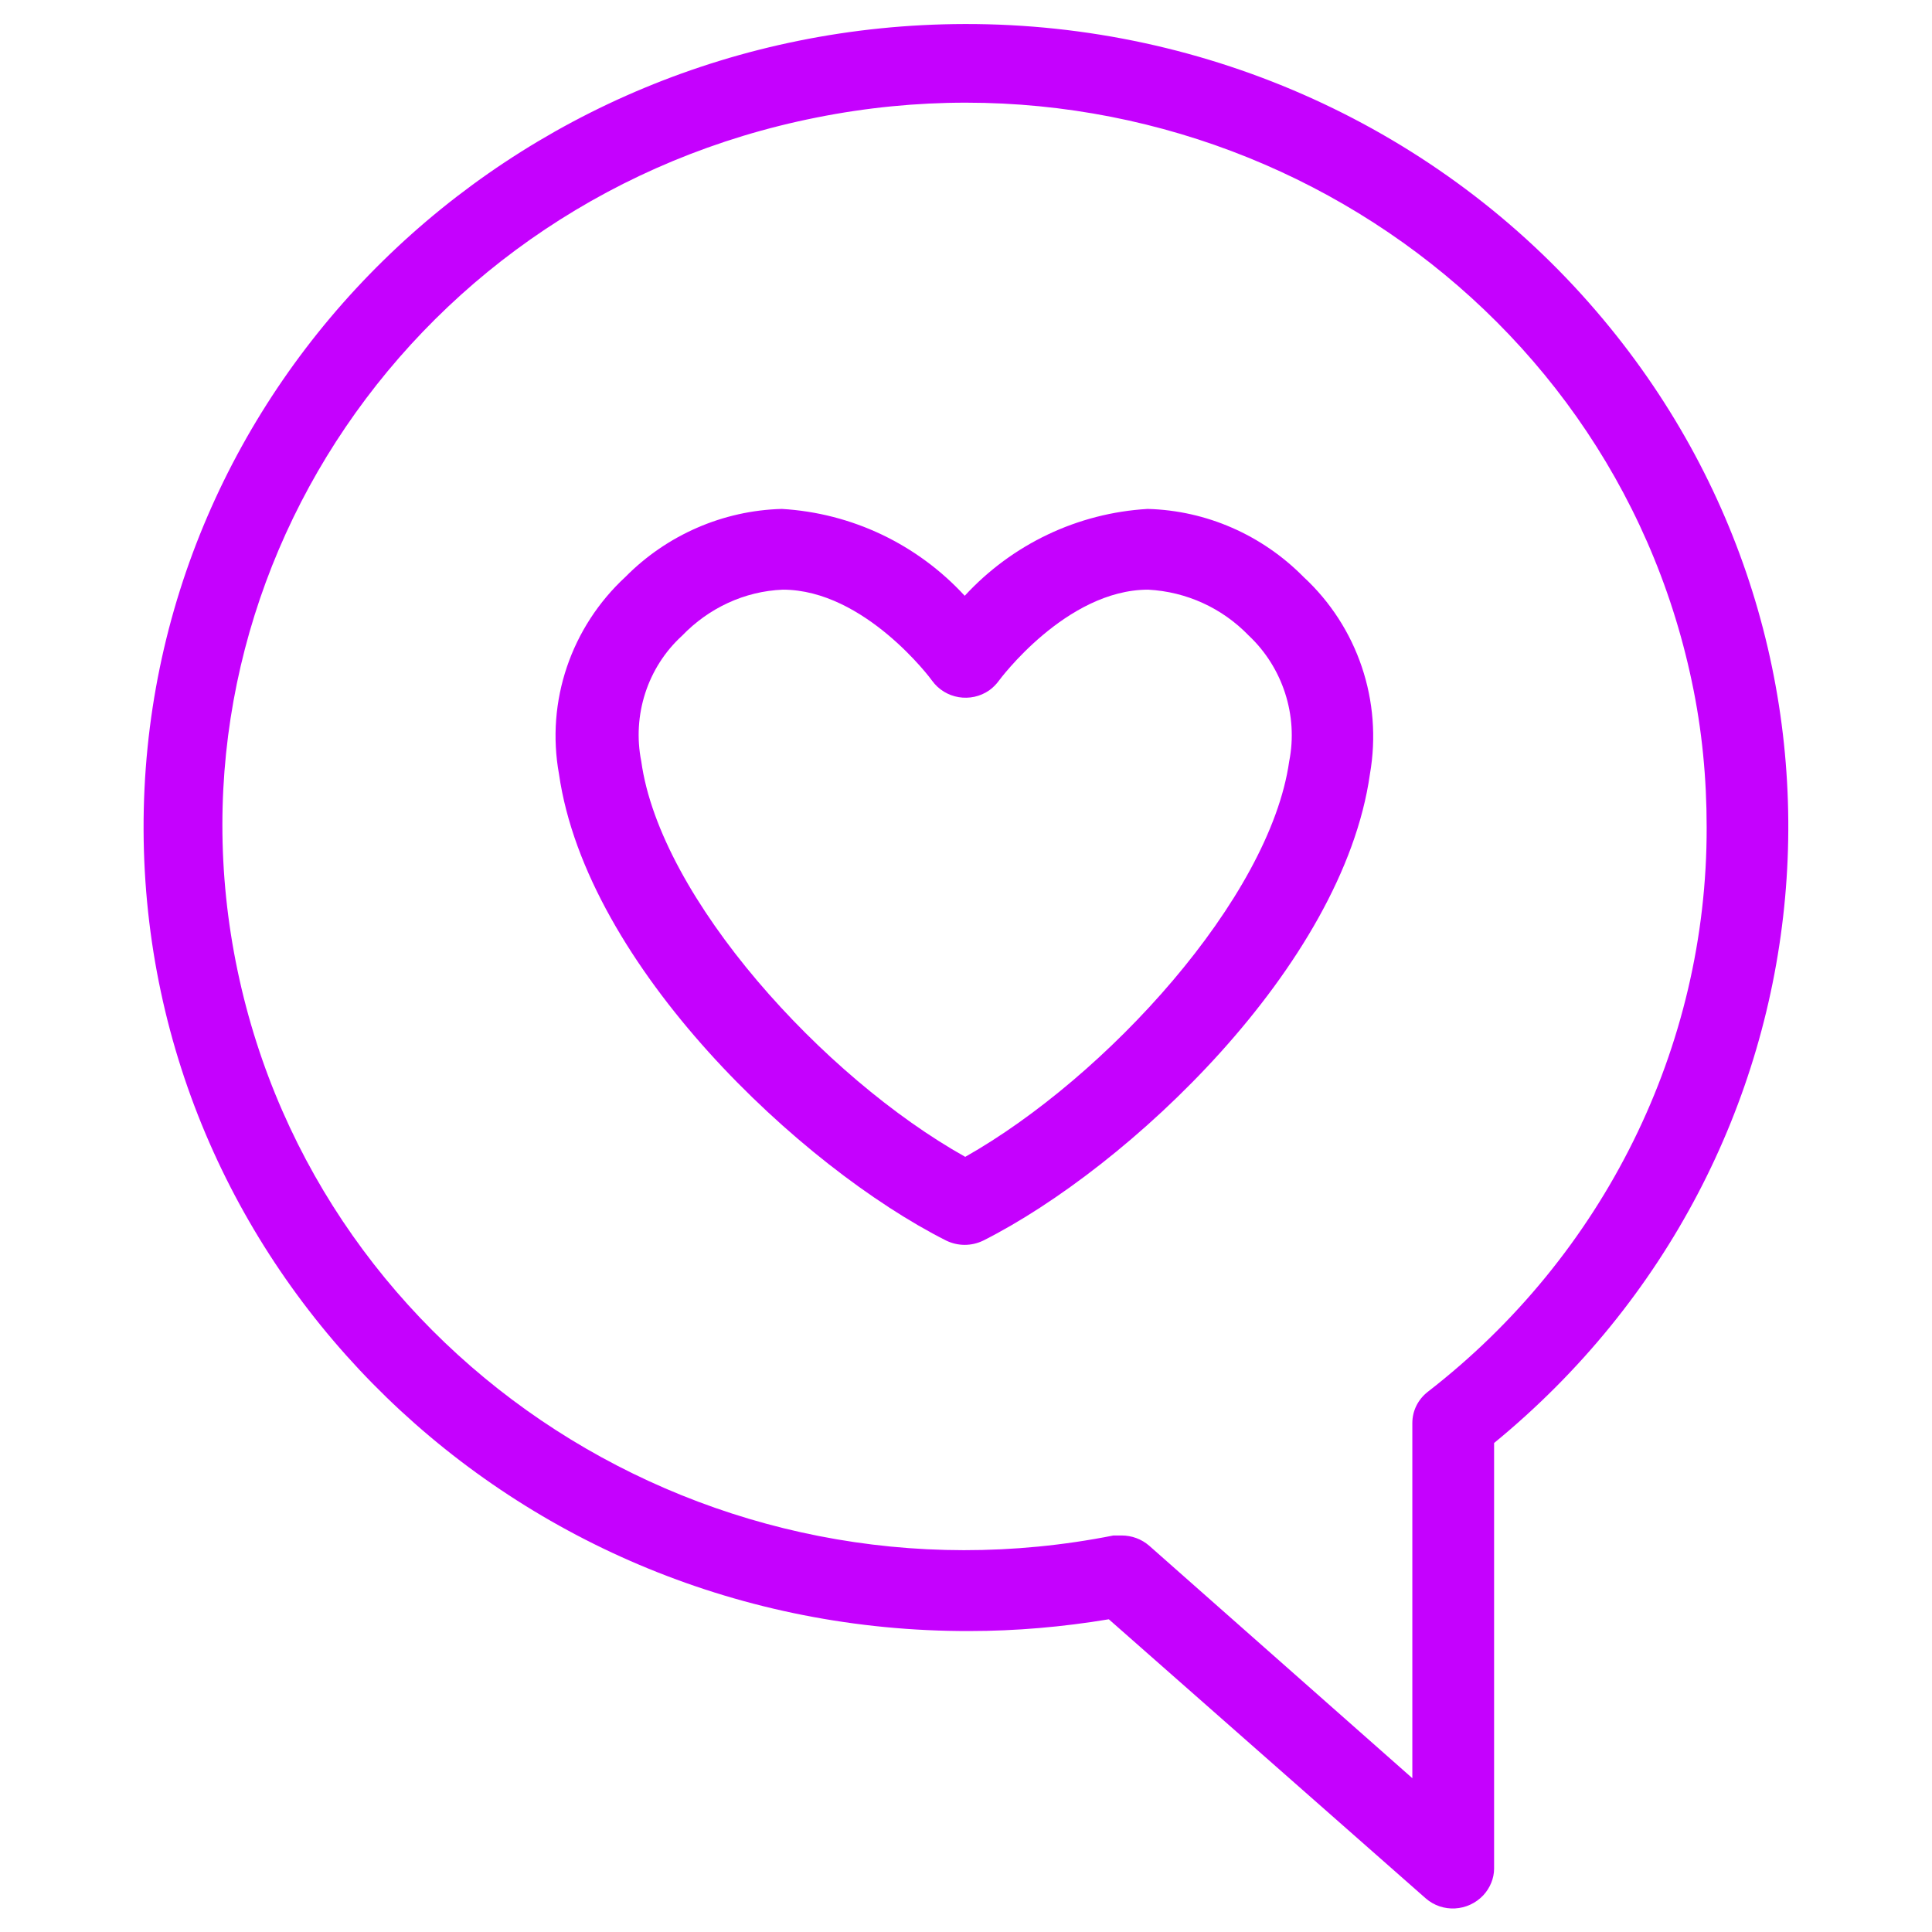 <?xml version="1.0" encoding="utf-8"?>
<!-- Generator: Adobe Illustrator 22.0.1, SVG Export Plug-In . SVG Version: 6.00 Build 0)  -->
<svg version="1.1" id="Capa_1" xmlns="http://www.w3.org/2000/svg" xmlns:xlink="http://www.w3.org/1999/xlink" x="0px" y="0px"
	 viewBox="0 0 378.1 378.1" style="enable-background:new 0 0 378.1 378.1;" xml:space="preserve">
<style type="text/css">
	.st0{fill:#C501FE;}
</style>
<g>
	<g>
		<path class="st0" d="M312.4,60.9C281.8,25.2,236.5,4.6,188.8,4.7c-89,0.2-161,70.8-160.7,157.7s72.6,157,161.6,156.8
			c9.1,0,18.3-0.8,27.3-2.3l62,54.6c3.3,2.9,8.3,2.6,11.3-0.6c1.3-1.4,2.1-3.3,2.1-5.2v-83.3C360.5,226.6,369.5,127.4,312.4,60.9z
			 M279.4,272.4c-1.9,1.5-3,3.7-3,6.1V348l-51.5-45.5c-1.5-1.3-3.4-2-5.4-2h-1.6C139.3,316.1,62.6,266.7,46.5,190
			S81.2,38.6,159.8,23C238.3,7.3,315,56.8,331.1,133.4c2,9.4,2.9,18.9,2.9,28.5C334.1,204.9,313.9,245.7,279.4,272.4z"/>
	</g>
</g>
<g>
	<g>
		<path class="st0" d="M255.1,112.9c-8.1-8.2-19-13-30.5-13.3c-13.7,0.8-26.5,6.9-35.8,17c-9.3-10.1-22.1-16.2-35.8-17
			c-11.5,0.3-22.5,5.1-30.6,13.3c-10.6,9.8-15.6,24.3-13,38.6c5.4,37.6,47.4,77,75.8,91.3c2.3,1.1,4.9,1.1,7.2,0
			c28.4-14.3,70.4-53.7,75.7-91.3C270.6,137.2,265.7,122.7,255.1,112.9z M252.3,149c-3.8,26.8-35.8,61.8-63.4,77.4
			c-27.7-15.5-59.7-50.6-63.4-77.4c-1.8-9,1.2-18.4,8-24.6c5.2-5.4,12.2-8.7,19.7-9c16,0,29.1,17.6,29.2,17.8
			c2.6,3.6,7.6,4.4,11.2,1.9c0.7-0.5,1.4-1.2,1.9-1.9c0,0,13.1-17.8,29.2-17.8c7.5,0.4,14.5,3.6,19.7,9
			C251,130.6,254.1,140,252.3,149z"/>
	</g>
</g>
</svg>

